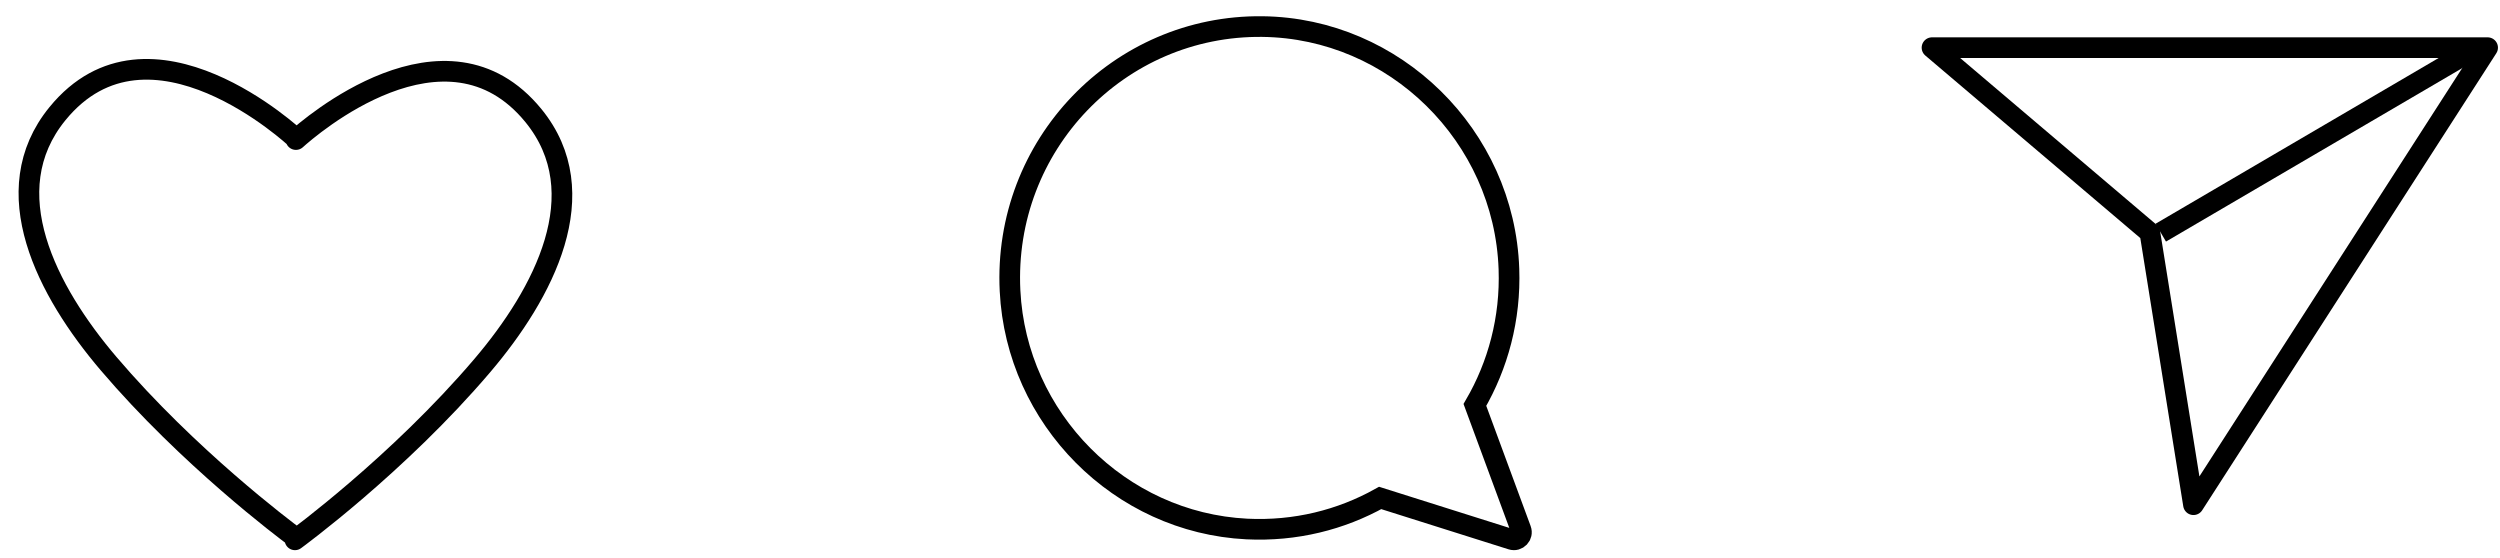 <svg width="121" height="27" viewBox="0 0 121 27" fill="none" xmlns="http://www.w3.org/2000/svg">
<path d="M104.055 11.261L93.509 2.307H120.401L106.164 24.428L104.055 11.261Z" stroke="black" stroke-linecap="round" stroke-linejoin="round"/>
<path d="M104.581 11.261L119.873 2.307" stroke="black"/>
<path d="M73.614 25.634L71.385 19.598C72.502 17.677 73.117 15.424 73.032 13.015C72.807 6.574 67.505 1.363 61.102 1.286C54.155 1.204 48.535 7.023 48.886 14.075C49.193 20.269 54.196 25.297 60.346 25.604C62.695 25.719 64.903 25.161 66.801 24.101L73.163 26.11C73.451 26.203 73.72 25.919 73.614 25.634Z" stroke="black" stroke-miterlimit="10"/>
<path d="M25.819 5.596C21.579 0.404 14.945 6.193 14.323 6.755V6.703C14.323 6.703 7.231 0.049 2.781 5.502C-0.281 9.251 2.286 14.11 5.251 17.594C9.114 22.129 13.774 25.627 14.276 25.997V26.128C14.276 26.128 19.262 22.492 23.345 17.691C26.313 14.204 28.877 9.346 25.819 5.596Z" stroke="black" stroke-miterlimit="10" stroke-linecap="round" stroke-linejoin="round"/>
</svg>
